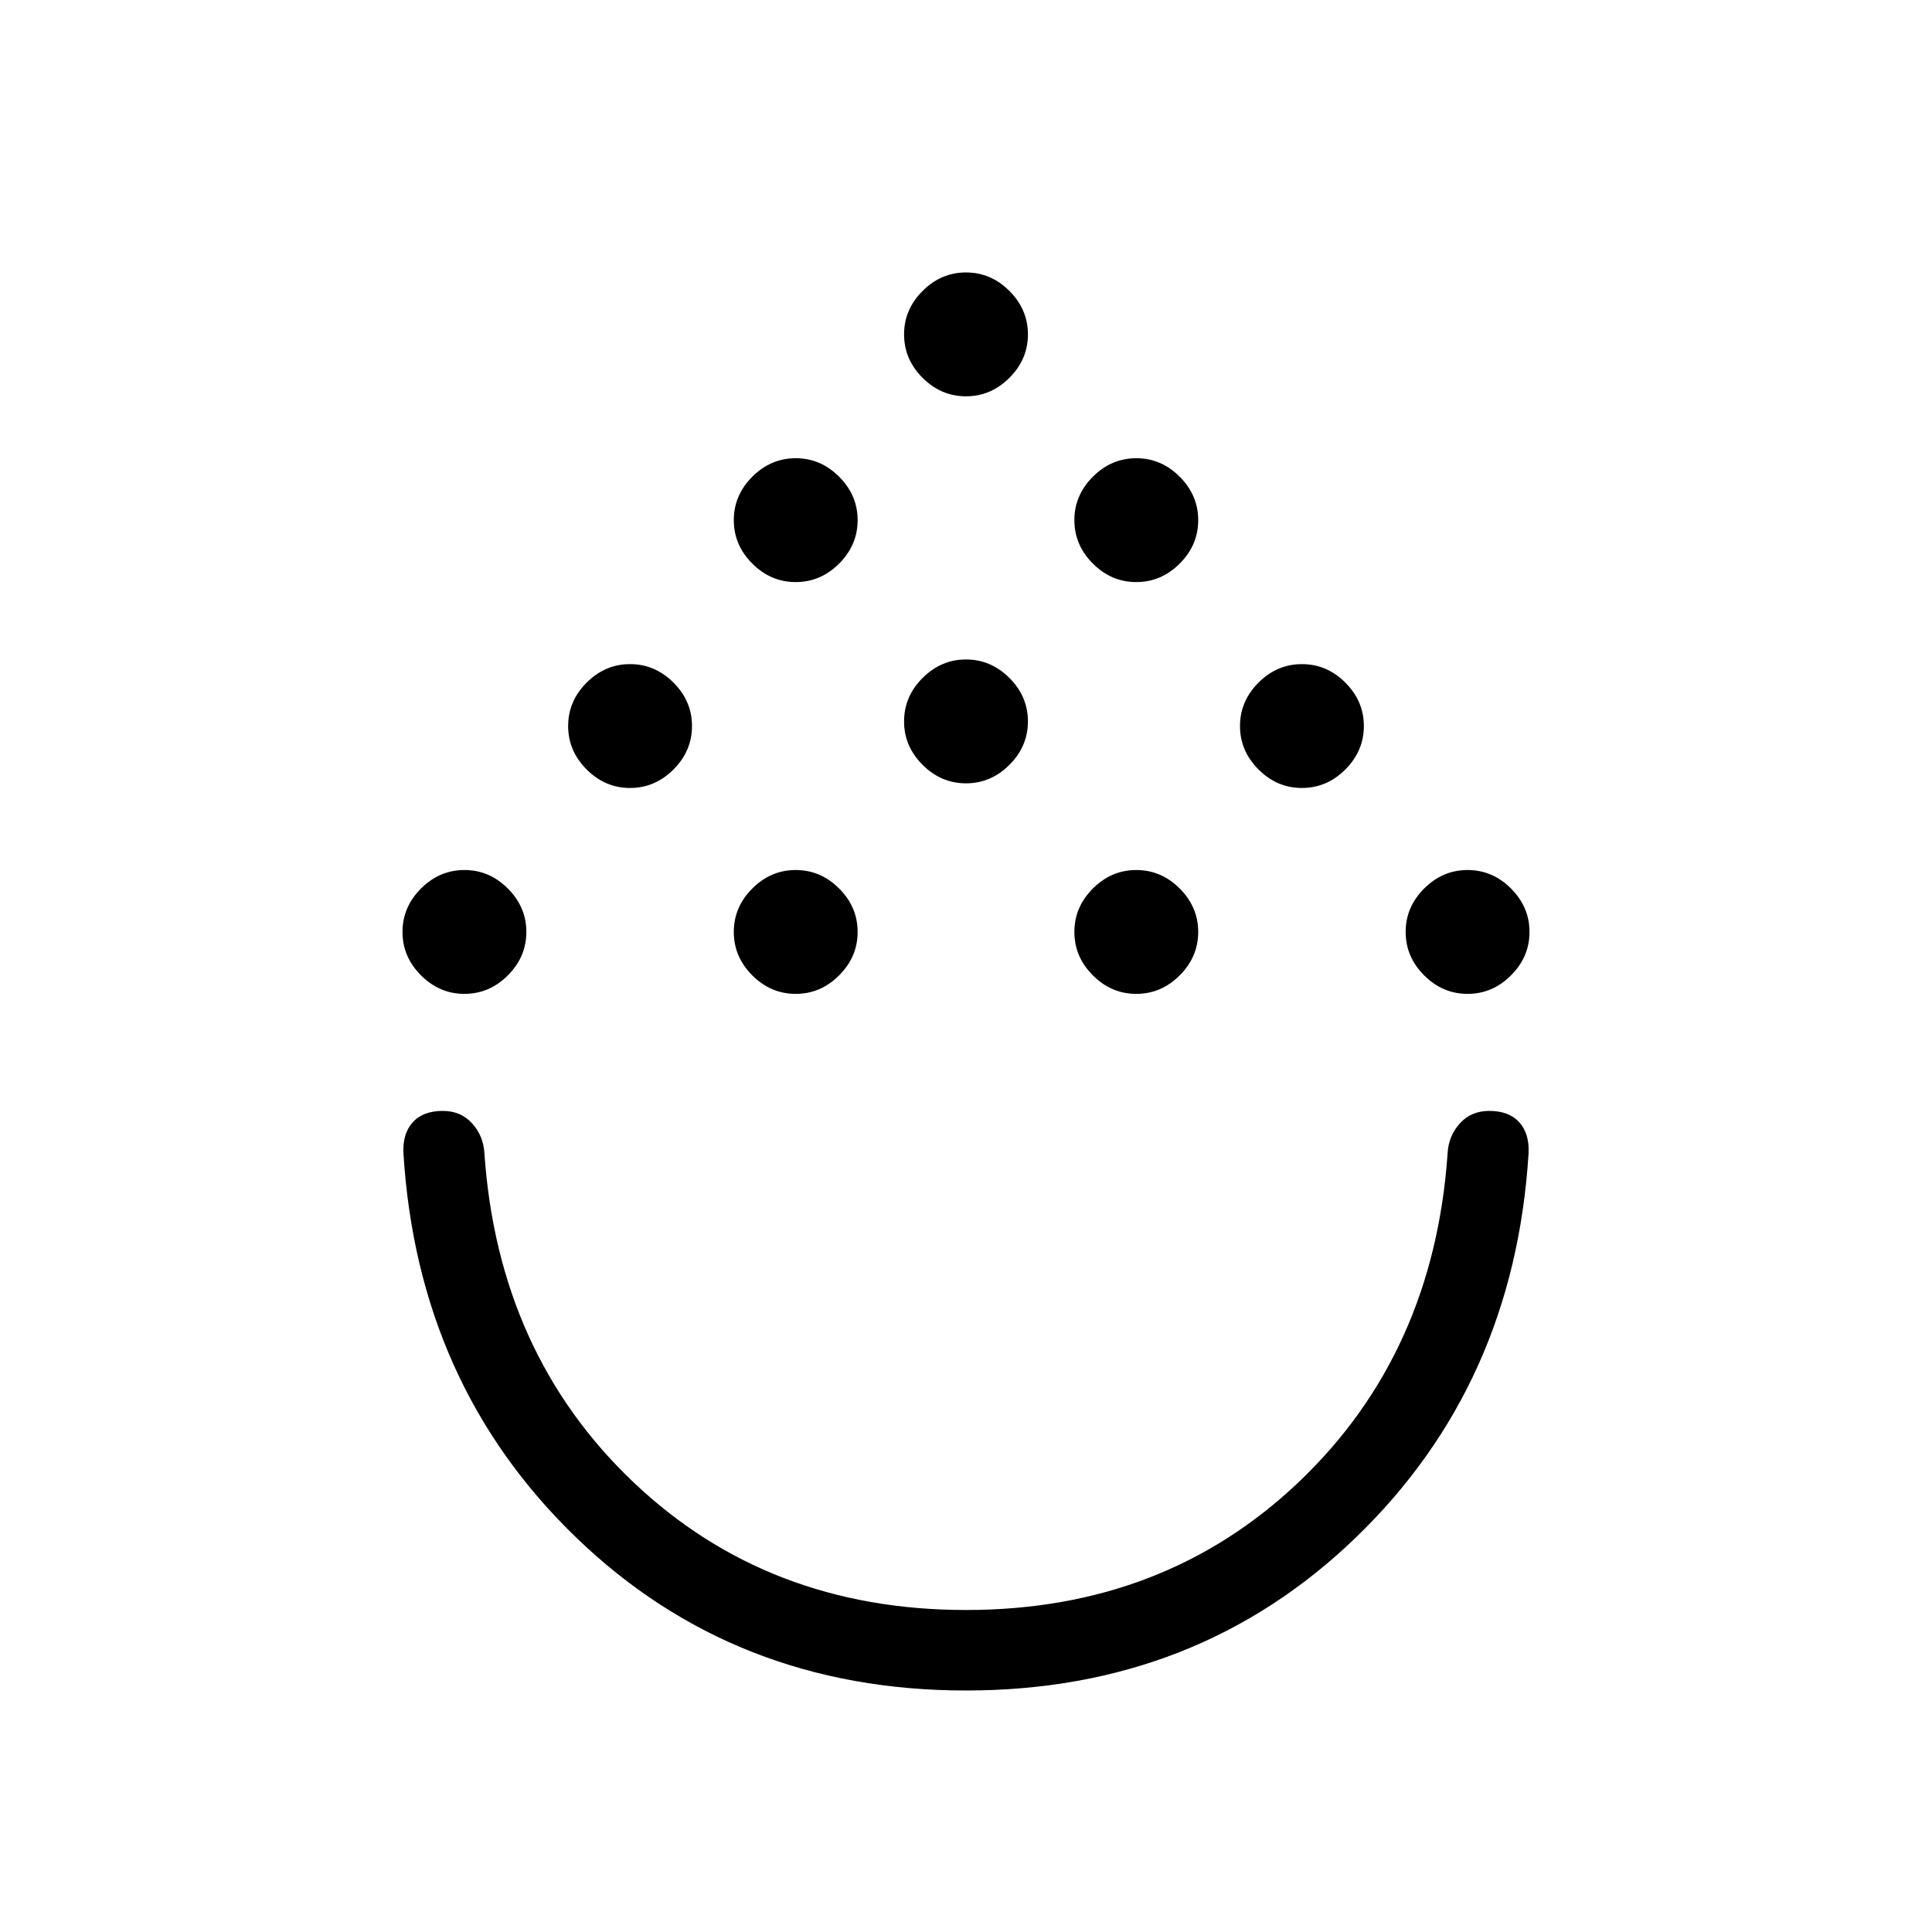 <svg viewBox="0 -960 960 960"><path d="M480-120q-114.92 0-193.69-76t-85.85-191q-.46-9.77 4.66-15.38Q210.23-408 220-408q9 0 14.62 6.23 5.61 6.23 6.07 14.77 6.85 99.46 73.77 163.23Q381.38-160 480-160q98.62 0 165.54-63.77 66.92-63.77 73.77-163.23.46-8.54 6.07-14.77Q731-408 740-408q9.77 0 14.88 5.62 5.12 5.61 4.66 15.38-7.08 115-85.85 191T480-120ZM230.77-466.15q-12.39 0-21.58-9.2-9.19-9.19-9.19-21.57 0-12.39 9.19-21.58 9.19-9.19 21.58-9.19 12.38 0 21.58 9.19 9.19 9.19 9.19 21.58 0 12.38-9.19 21.57-9.2 9.2-21.58 9.2Zm164.61 0q-12.38 0-21.57-9.2-9.19-9.19-9.19-21.57 0-12.39 9.19-21.58 9.19-9.19 21.57-9.19 12.39 0 21.58 9.19 9.19 9.19 9.19 21.58 0 12.38-9.19 21.57-9.19 9.2-21.58 9.2Zm169.24 0q-12.39 0-21.58-9.2-9.19-9.19-9.19-21.57 0-12.39 9.19-21.58 9.19-9.19 21.58-9.19 12.38 0 21.57 9.19t9.19 21.58q0 12.38-9.19 21.57-9.19 9.2-21.57 9.2Zm164.61 0q-12.38 0-21.58-9.2-9.19-9.19-9.19-21.57 0-12.39 9.19-21.58 9.2-9.19 21.58-9.19 12.39 0 21.58 9.19 9.19 9.19 9.19 21.58 0 12.38-9.19 21.57-9.19 9.2-21.58 9.2ZM313.08-568.46q-12.39 0-21.58-9.19-9.19-9.2-9.19-21.58 0-12.39 9.19-21.58 9.19-9.19 21.58-9.19 12.38 0 21.57 9.19 9.2 9.19 9.2 21.58 0 12.38-9.2 21.58-9.19 9.19-21.57 9.19Zm333.84 0q-12.38 0-21.57-9.19-9.2-9.2-9.2-21.58 0-12.39 9.2-21.58 9.19-9.19 21.57-9.19 12.39 0 21.58 9.19 9.19 9.19 9.19 21.58 0 12.38-9.19 21.58-9.19 9.19-21.58 9.19ZM480-570.77q-12.38 0-21.58-9.19-9.19-9.19-9.19-21.58 0-12.38 9.19-21.58 9.2-9.19 21.58-9.19 12.38 0 21.58 9.19 9.19 9.2 9.19 21.58 0 12.39-9.19 21.58-9.2 9.19-21.58 9.19Zm-84.62-100q-12.38 0-21.57-9.19t-9.19-21.58q0-12.38 9.19-21.58 9.19-9.19 21.57-9.19 12.39 0 21.58 9.19 9.19 9.2 9.19 21.58 0 12.39-9.19 21.58-9.19 9.19-21.58 9.19Zm169.24 0q-12.39 0-21.58-9.19-9.19-9.19-9.19-21.58 0-12.38 9.19-21.58 9.19-9.19 21.58-9.19 12.38 0 21.57 9.19 9.19 9.2 9.19 21.58 0 12.39-9.19 21.58-9.19 9.19-21.57 9.19ZM480-763.08q-12.38 0-21.58-9.19-9.19-9.19-9.19-21.58 0-12.38 9.19-21.57 9.2-9.2 21.58-9.2 12.38 0 21.58 9.2 9.19 9.19 9.19 21.57 0 12.39-9.19 21.58-9.2 9.19-21.58 9.19ZM480-408Z"/></svg>
